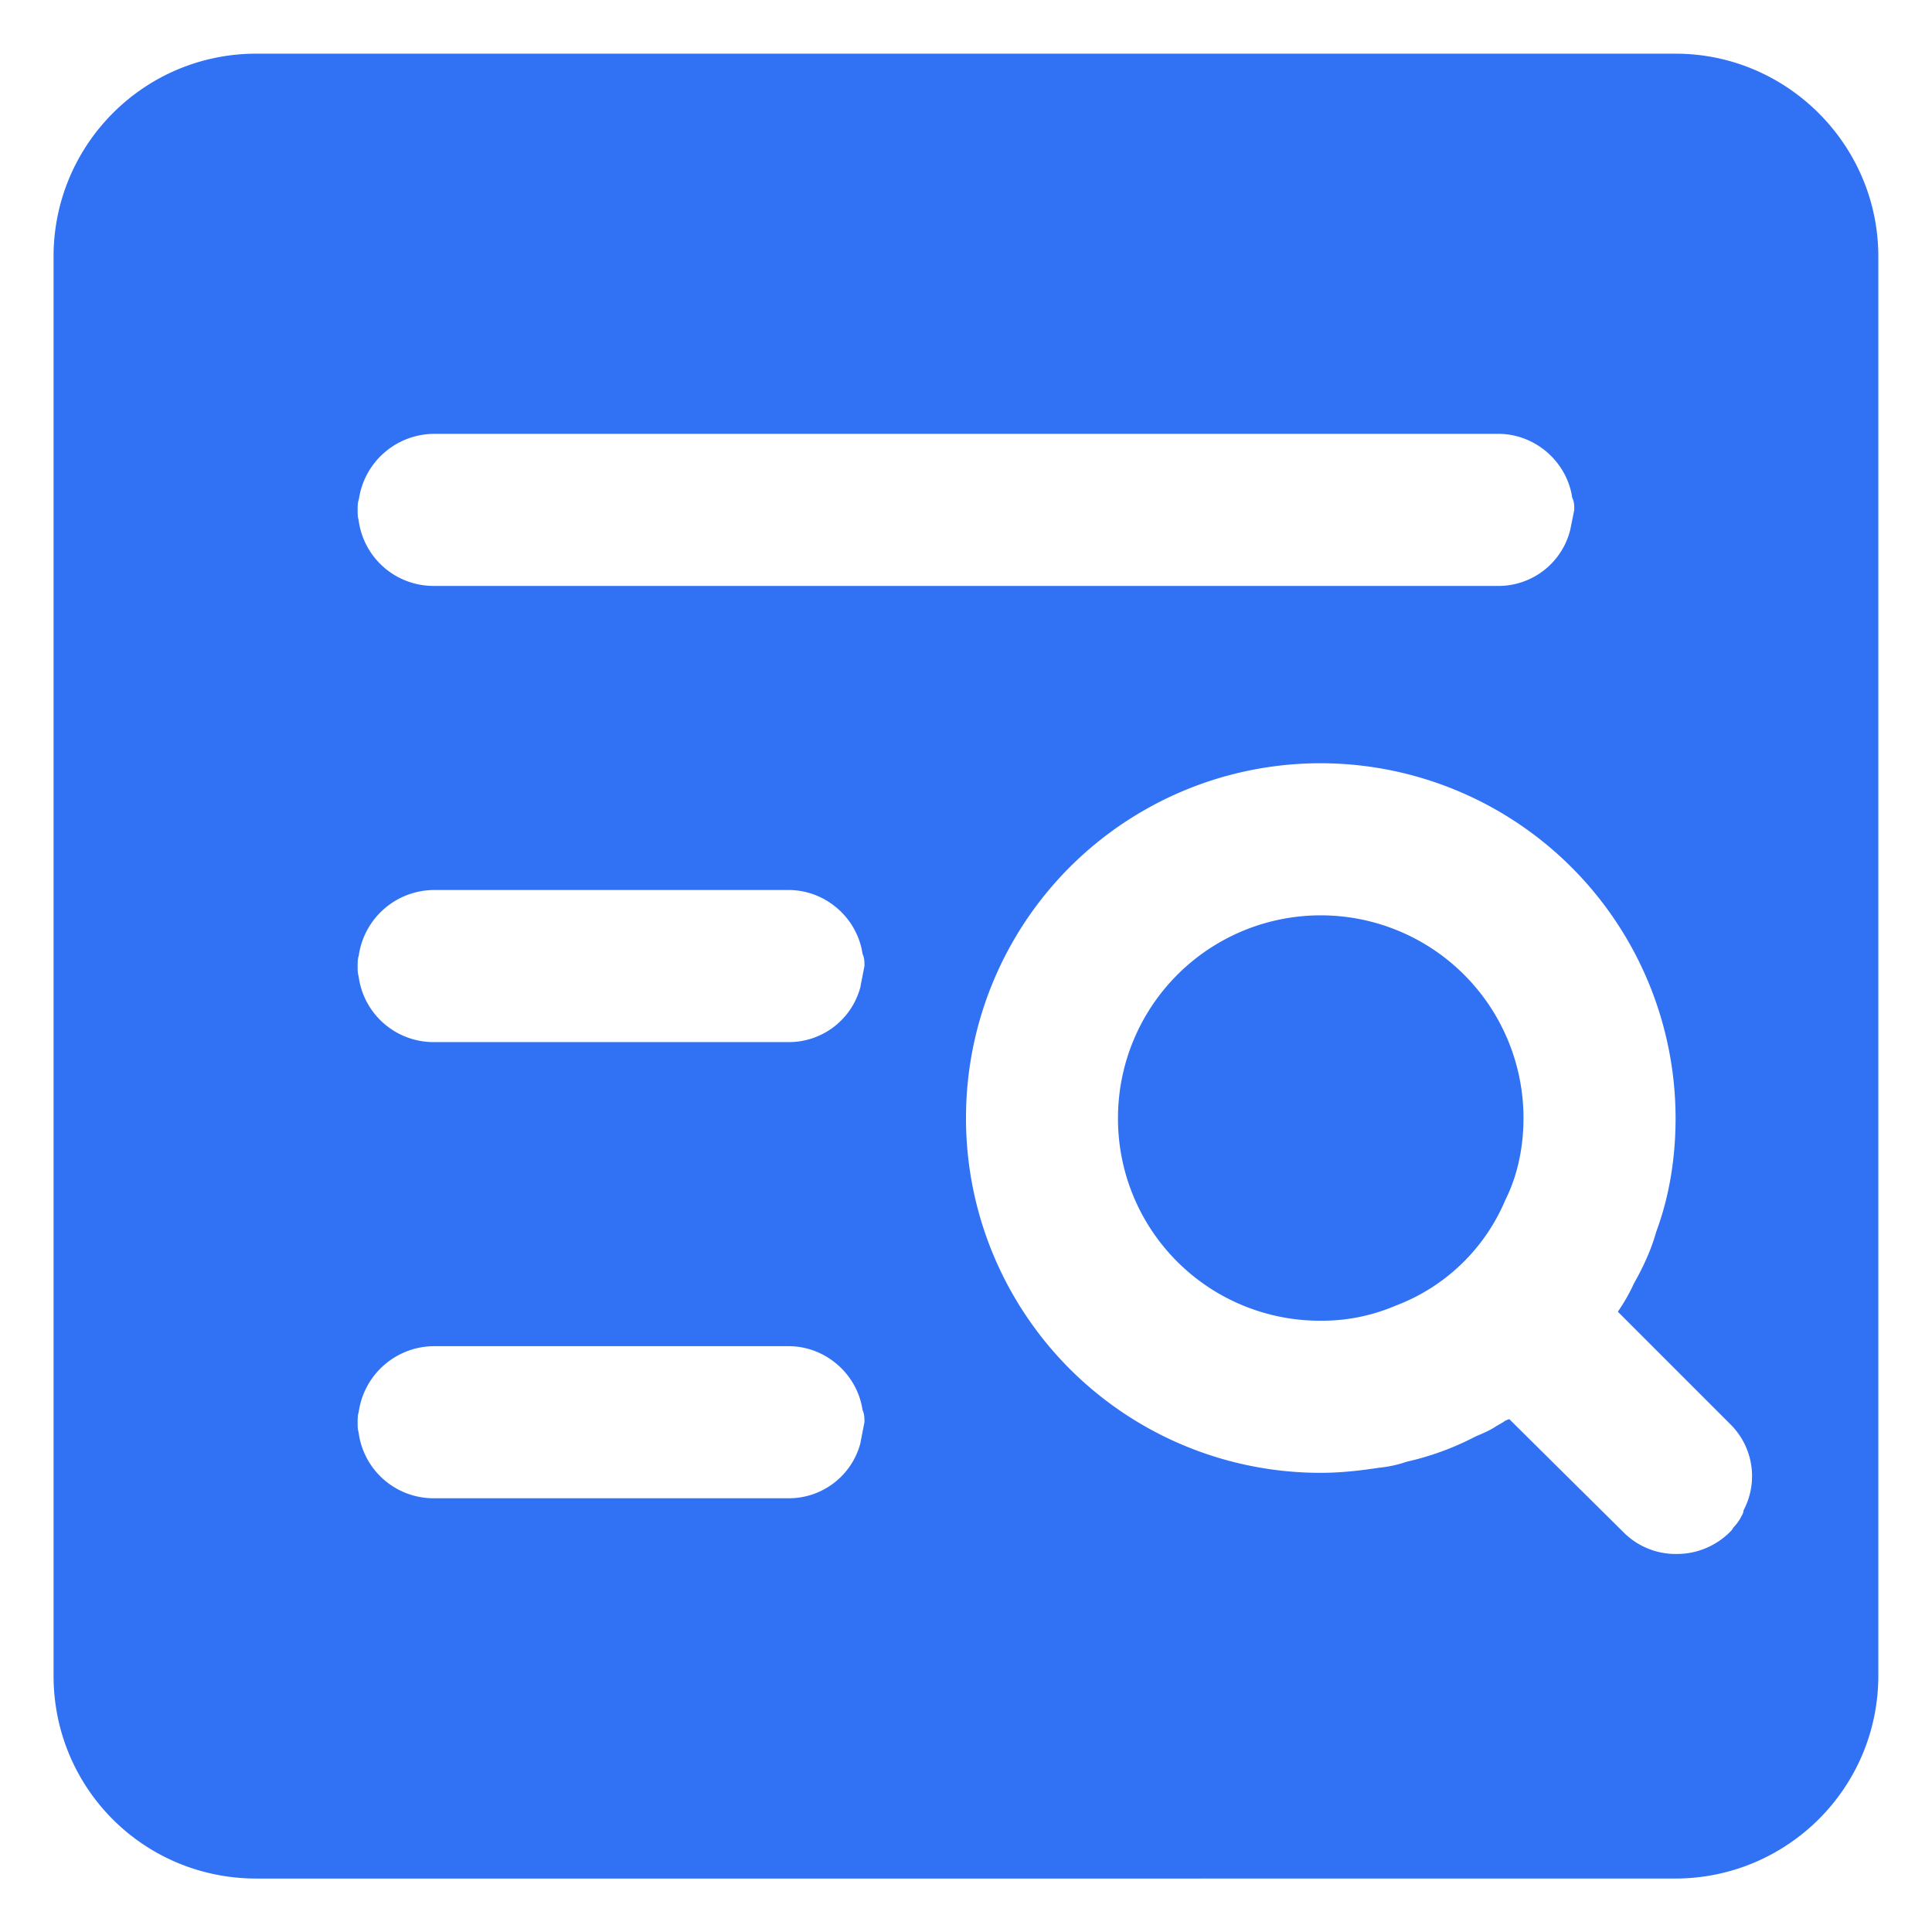 <?xml version="1.0" standalone="no"?><!DOCTYPE svg PUBLIC "-//W3C//DTD SVG 1.1//EN"
        "http://www.w3.org/Graphics/SVG/1.1/DTD/svg11.dtd">
<svg t="1692234970819" class="icon" viewBox="0 0 1024 1024" version="1.1" xmlns="http://www.w3.org/2000/svg"
     p-id="20783" xmlns:xlink="http://www.w3.org/1999/xlink" width="128" height="128">
    <path d="M924.103 800.54c0 1.081-0.569 2.162-1.138 3.186a23.893 23.893 0 0 1-4.267 5.916c-0.569 1.138-1.081 1.65-1.593 2.162a39.822 39.822 0 0 1-28.444 11.833 38.969 38.969 0 0 1-28.501-11.833l-60.188-59.62a8.761 8.761 0 0 0-3.243 1.593l-3.755 2.162c-3.186 2.162-6.94 3.755-10.752 5.348a149.333 149.333 0 0 1-36.523 13.426c-4.836 1.65-9.671 2.731-15.019 3.243-10.24 1.593-20.48 2.674-30.663 2.674A187.904 187.904 0 0 1 512 592.612a187.904 187.904 0 0 1 188.018-188.075 188.302 188.302 0 0 1 188.075 188.075c0 20.935-3.243 41.358-10.24 60.188-2.674 9.671-6.94 18.773-11.776 27.364a100.238 100.238 0 0 1-8.59 15.076l59.62 59.62a38.684 38.684 0 0 1 6.997 45.682zM456.135 522.752a39.196 39.196 0 0 1-38.116 29.582H229.888a40.05 40.05 0 0 1-39.822-34.93c-0.512-1.65-0.512-3.243-0.512-5.404 0-1.593 0-3.755 0.569-5.348a40.505 40.505 0 0 1 39.765-34.93h188.018c19.911 0 36.523 15.019 39.253 33.849 1.024 2.162 1.024 4.267 1.024 6.428l-2.105 10.752z m0 241.778a39.196 39.196 0 0 1-38.116 29.582H229.888a40.05 40.05 0 0 1-39.822-34.93c-0.512-1.65-0.512-3.243-0.512-5.404 0-1.593 0-3.755 0.569-5.348a40.505 40.505 0 0 1 39.765-34.93h188.018c19.911 0 36.523 15.019 39.253 33.849 1.024 2.162 1.024 4.267 1.024 6.428l-2.105 10.752zM190.18 264.875a40.505 40.505 0 0 1 39.765-34.93h564.11c19.911 0 36.523 15.019 39.253 33.849 1.081 2.162 1.081 4.267 1.081 6.428l-2.162 10.752a39.196 39.196 0 0 1-38.116 29.582H229.888a40.05 40.05 0 0 1-39.822-34.93c-0.512-1.65-0.512-3.243-0.512-5.404 0-1.593 0-3.755 0.569-5.348zM888.036 28.444H135.908C76.231 28.444 28.388 76.8 28.388 135.964v752.185c0 59.676 47.844 107.52 107.52 107.52H888.036C947.2 995.556 995.556 947.769 995.556 888.036V135.964C995.556 76.8 947.2 28.444 888.036 28.444z"
          fill="#3072f3" p-id="20784"></path>
    <path d="M807.481 592.612c0 15.531-3.186 30.606-9.671 43.52a102.229 102.229 0 0 1-58.027 55.865 99.271 99.271 0 0 1-39.708 8.021 107.065 107.065 0 0 1-107.52-107.406 107.406 107.406 0 1 1 214.926 0"
          fill="#3072f3" p-id="20785"></path>
</svg>
